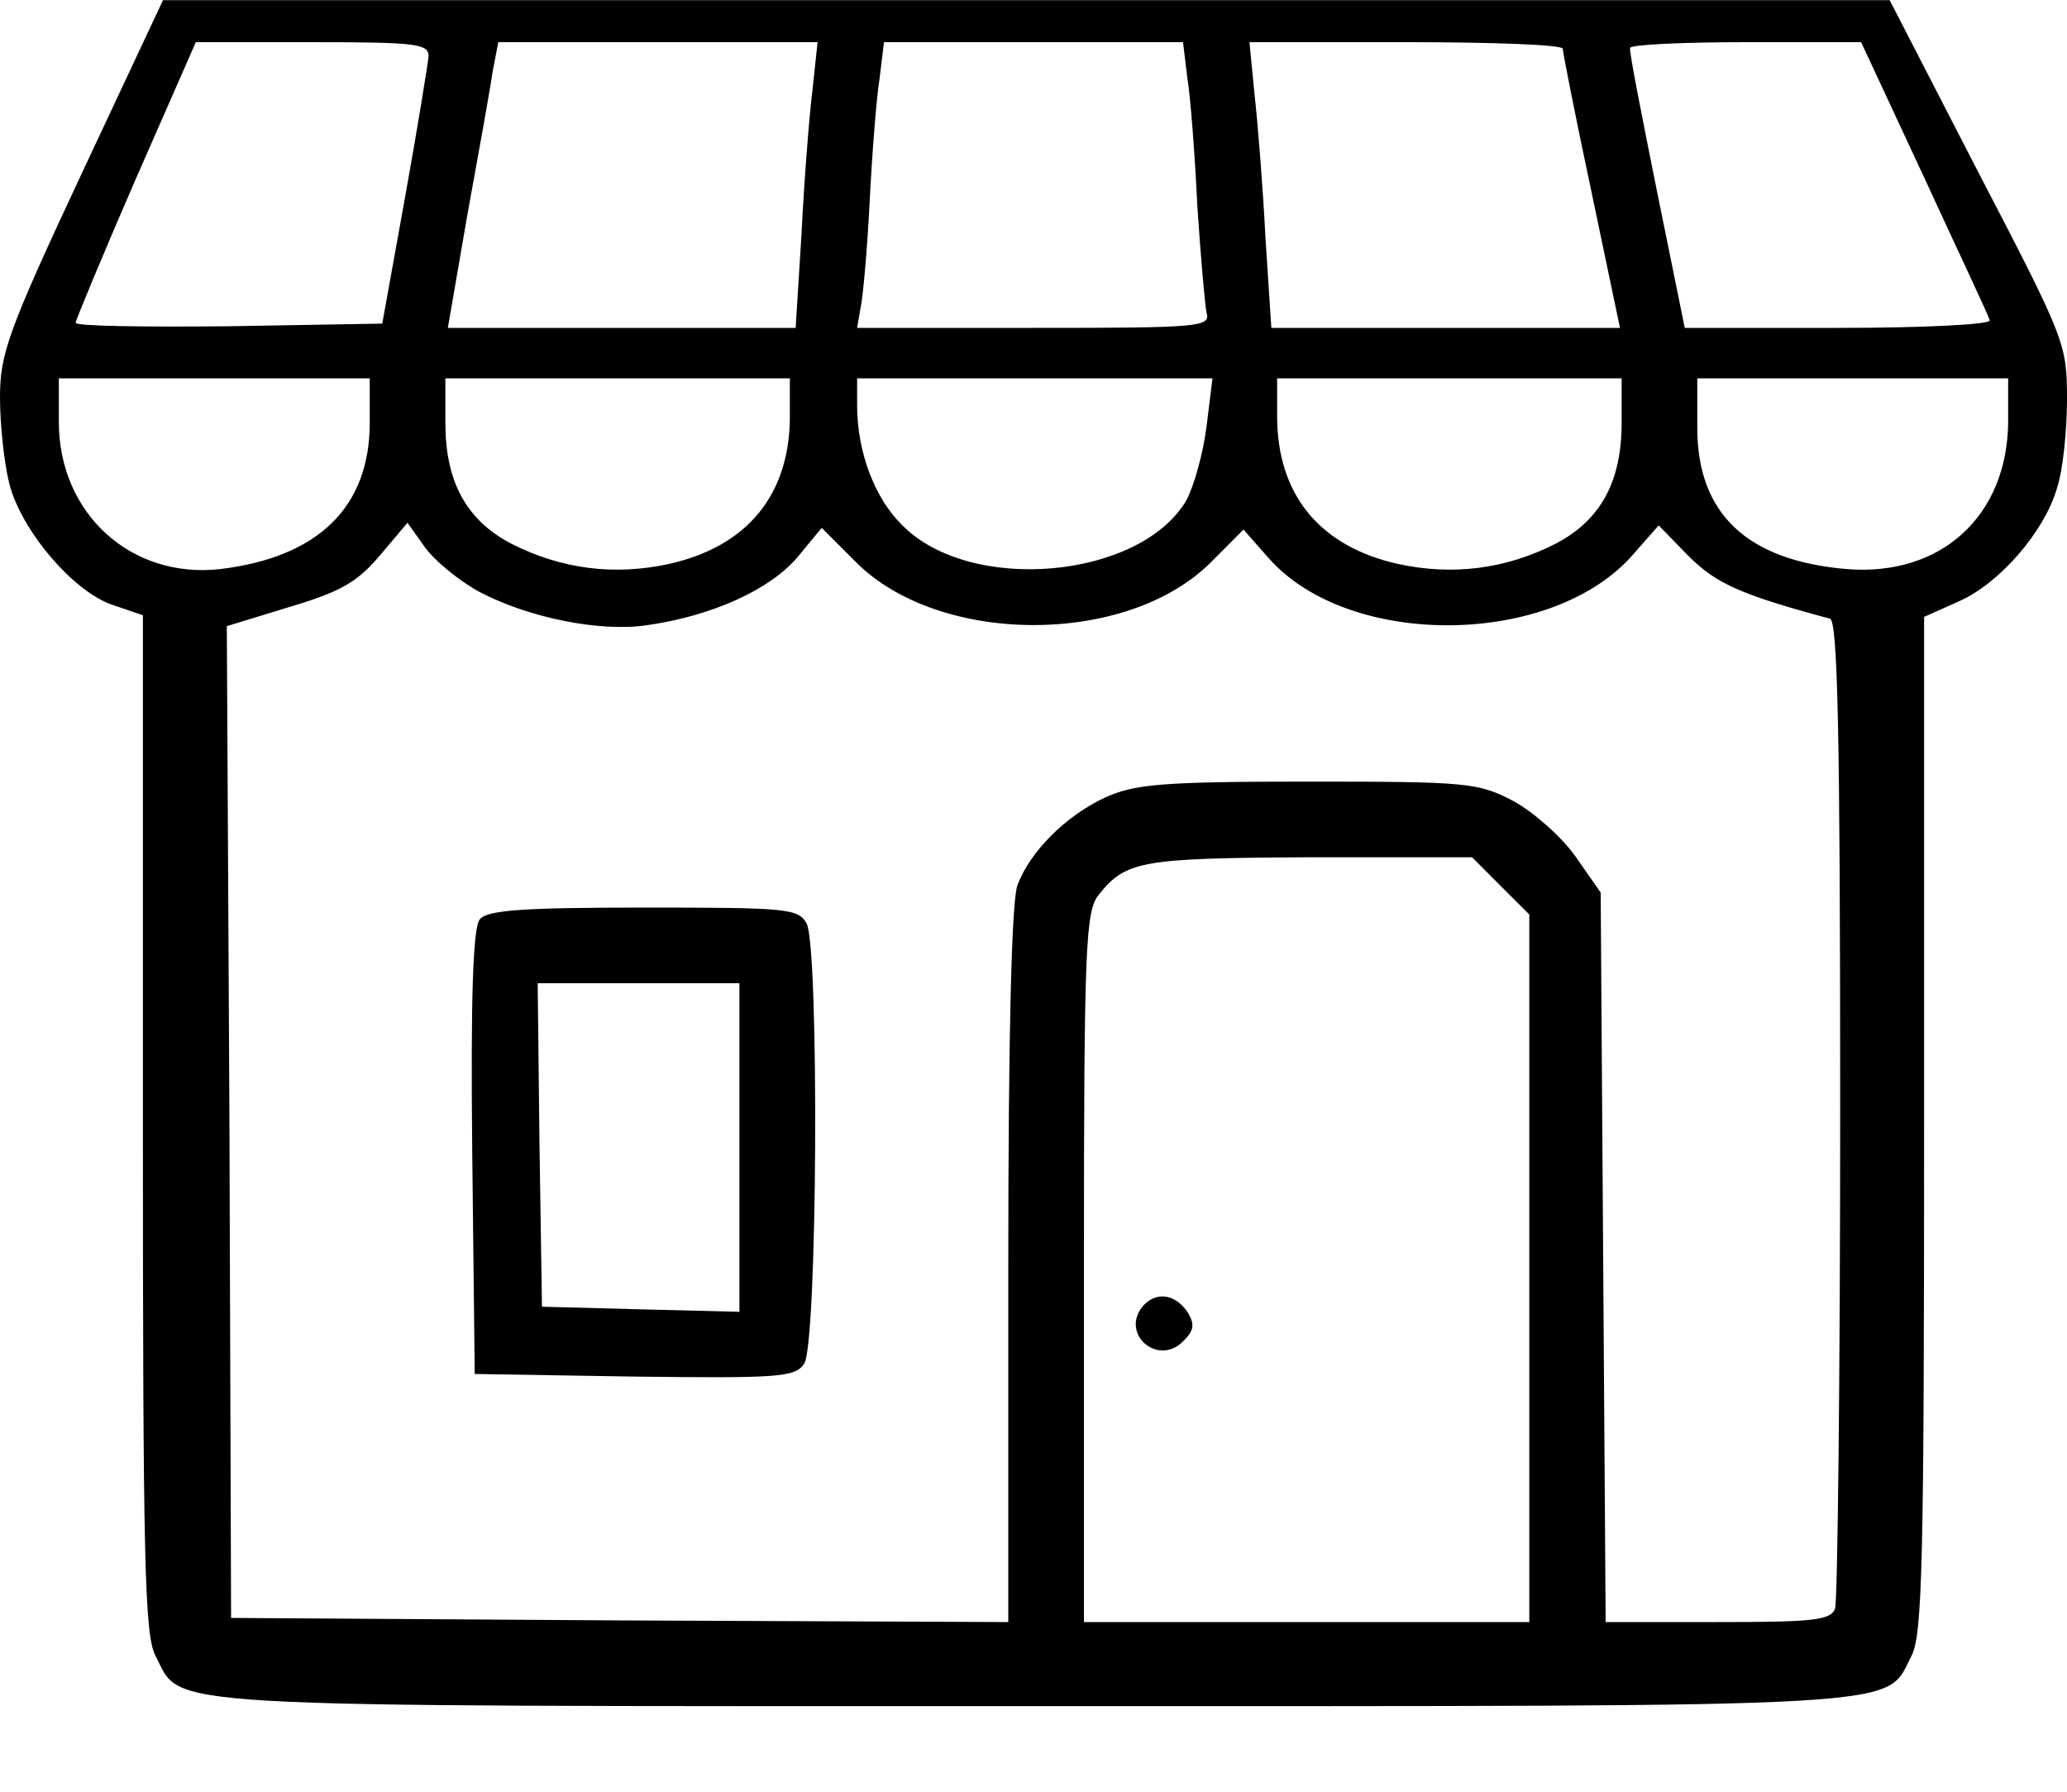 <svg width="15" height="13" viewBox="0 0 15 13" fill="none" xmlns="http://www.w3.org/2000/svg">
<path d="M0.591 1.263C0.055 2.409 0 2.568 0 2.885C0 3.08 0.03 3.36 0.067 3.507C0.152 3.848 0.537 4.3 0.823 4.391L1.037 4.464V8.147C1.037 11.324 1.049 11.861 1.128 12.013C1.329 12.397 1 12.379 7.5 12.379C14 12.379 13.671 12.397 13.872 12.013C13.951 11.861 13.963 11.324 13.963 8.153V4.476L14.207 4.367C14.506 4.239 14.835 3.86 14.927 3.543C14.97 3.415 15 3.123 15 2.897C15 2.495 14.988 2.464 14.354 1.245L13.713 0.001H7.445H1.183L0.591 1.263ZM3.11 0.409C3.104 0.47 3.03 0.928 2.939 1.434L2.774 2.348L1.665 2.367C1.049 2.373 0.549 2.367 0.549 2.342C0.549 2.324 0.744 1.854 0.982 1.306L1.421 0.306H2.262C3.03 0.306 3.11 0.318 3.11 0.409ZM5.896 0.653C5.872 0.848 5.835 1.318 5.817 1.69L5.774 2.379H4.512H3.25L3.39 1.568C3.47 1.129 3.555 0.659 3.573 0.531L3.616 0.306H4.774H5.933L5.896 0.653ZM8.616 0.562C8.64 0.708 8.671 1.123 8.689 1.495C8.713 1.86 8.744 2.214 8.756 2.269C8.787 2.373 8.701 2.379 7.5 2.379H6.22L6.244 2.239C6.262 2.165 6.293 1.818 6.311 1.464C6.329 1.11 6.36 0.708 6.384 0.562L6.415 0.306H7.5H8.585L8.616 0.562ZM11.341 0.354C11.341 0.379 11.433 0.848 11.549 1.391L11.756 2.379H10.488H9.226L9.183 1.72C9.165 1.36 9.128 0.897 9.104 0.684L9.067 0.306H10.207C10.829 0.306 11.341 0.324 11.341 0.354ZM13.963 1.287C14.213 1.83 14.433 2.293 14.439 2.324C14.451 2.354 13.97 2.379 13.341 2.379H12.226L12.024 1.385C11.915 0.842 11.823 0.379 11.829 0.348C11.829 0.324 12.207 0.306 12.671 0.306H13.506L13.963 1.287ZM2.683 3.068C2.683 3.678 2.311 4.043 1.598 4.129C0.951 4.202 0.427 3.726 0.427 3.062V2.745H1.555H2.683V3.068ZM5.732 3.019C5.732 3.586 5.427 3.964 4.854 4.092C4.457 4.178 4.073 4.129 3.713 3.946C3.384 3.775 3.232 3.495 3.232 3.068V2.745H4.482H5.732V3.019ZM8.756 3.092C8.732 3.287 8.665 3.525 8.61 3.629C8.274 4.202 7.043 4.312 6.549 3.812C6.348 3.617 6.22 3.281 6.22 2.94V2.745H7.506H8.799L8.756 3.092ZM11.768 3.068C11.768 3.495 11.616 3.775 11.287 3.946C10.927 4.129 10.543 4.178 10.146 4.092C9.573 3.964 9.268 3.586 9.268 3.019V2.745H10.518H11.768V3.068ZM14.573 3.062C14.567 3.745 14.085 4.184 13.402 4.129C12.677 4.068 12.317 3.726 12.317 3.104V2.745H13.445H14.573V3.062ZM3.476 4.293C3.835 4.482 4.348 4.586 4.689 4.537C5.171 4.47 5.591 4.275 5.787 4.043L5.963 3.83L6.213 4.08C6.817 4.684 8.177 4.69 8.787 4.08L9.024 3.842L9.207 4.05C9.793 4.714 11.28 4.696 11.86 4.013L12.037 3.812L12.25 4.031C12.451 4.232 12.622 4.312 13.28 4.489C13.335 4.507 13.354 5.269 13.354 8.043C13.354 9.989 13.335 11.617 13.317 11.671C13.287 11.757 13.152 11.769 12.463 11.769H11.652L11.634 9.123L11.616 6.476L11.433 6.214C11.335 6.074 11.128 5.891 10.982 5.812C10.726 5.678 10.652 5.671 9.488 5.671C8.427 5.671 8.232 5.69 8.018 5.787C7.732 5.921 7.476 6.178 7.384 6.421C7.341 6.531 7.317 7.501 7.317 9.184V11.769L4.5 11.757L1.677 11.739L1.665 8.141L1.646 4.543L2.104 4.403C2.47 4.293 2.591 4.226 2.756 4.031L2.957 3.793L3.079 3.964C3.146 4.062 3.323 4.208 3.476 4.293ZM10.89 6.428L11.098 6.635V9.202V11.769H9.482H7.866V9.19C7.866 6.842 7.878 6.604 7.976 6.489C8.171 6.245 8.287 6.226 9.506 6.22H10.683L10.89 6.428Z" fill="black"/>
<path d="M3.482 6.67C3.433 6.725 3.415 7.225 3.427 8.36L3.445 9.969L4.604 9.988C5.64 10 5.768 9.994 5.835 9.896C5.933 9.762 5.945 6.884 5.854 6.701C5.793 6.591 5.713 6.585 4.671 6.585C3.799 6.585 3.537 6.603 3.482 6.67ZM5.366 8.323V9.518L4.652 9.5L3.933 9.481L3.915 8.305L3.902 7.134H4.634H5.366V8.323Z" fill="black"/>
<path d="M8.293 9.477C8.128 9.678 8.402 9.916 8.585 9.733C8.665 9.654 8.671 9.611 8.622 9.526C8.53 9.386 8.39 9.368 8.293 9.477Z" fill="black"/>
</svg>
